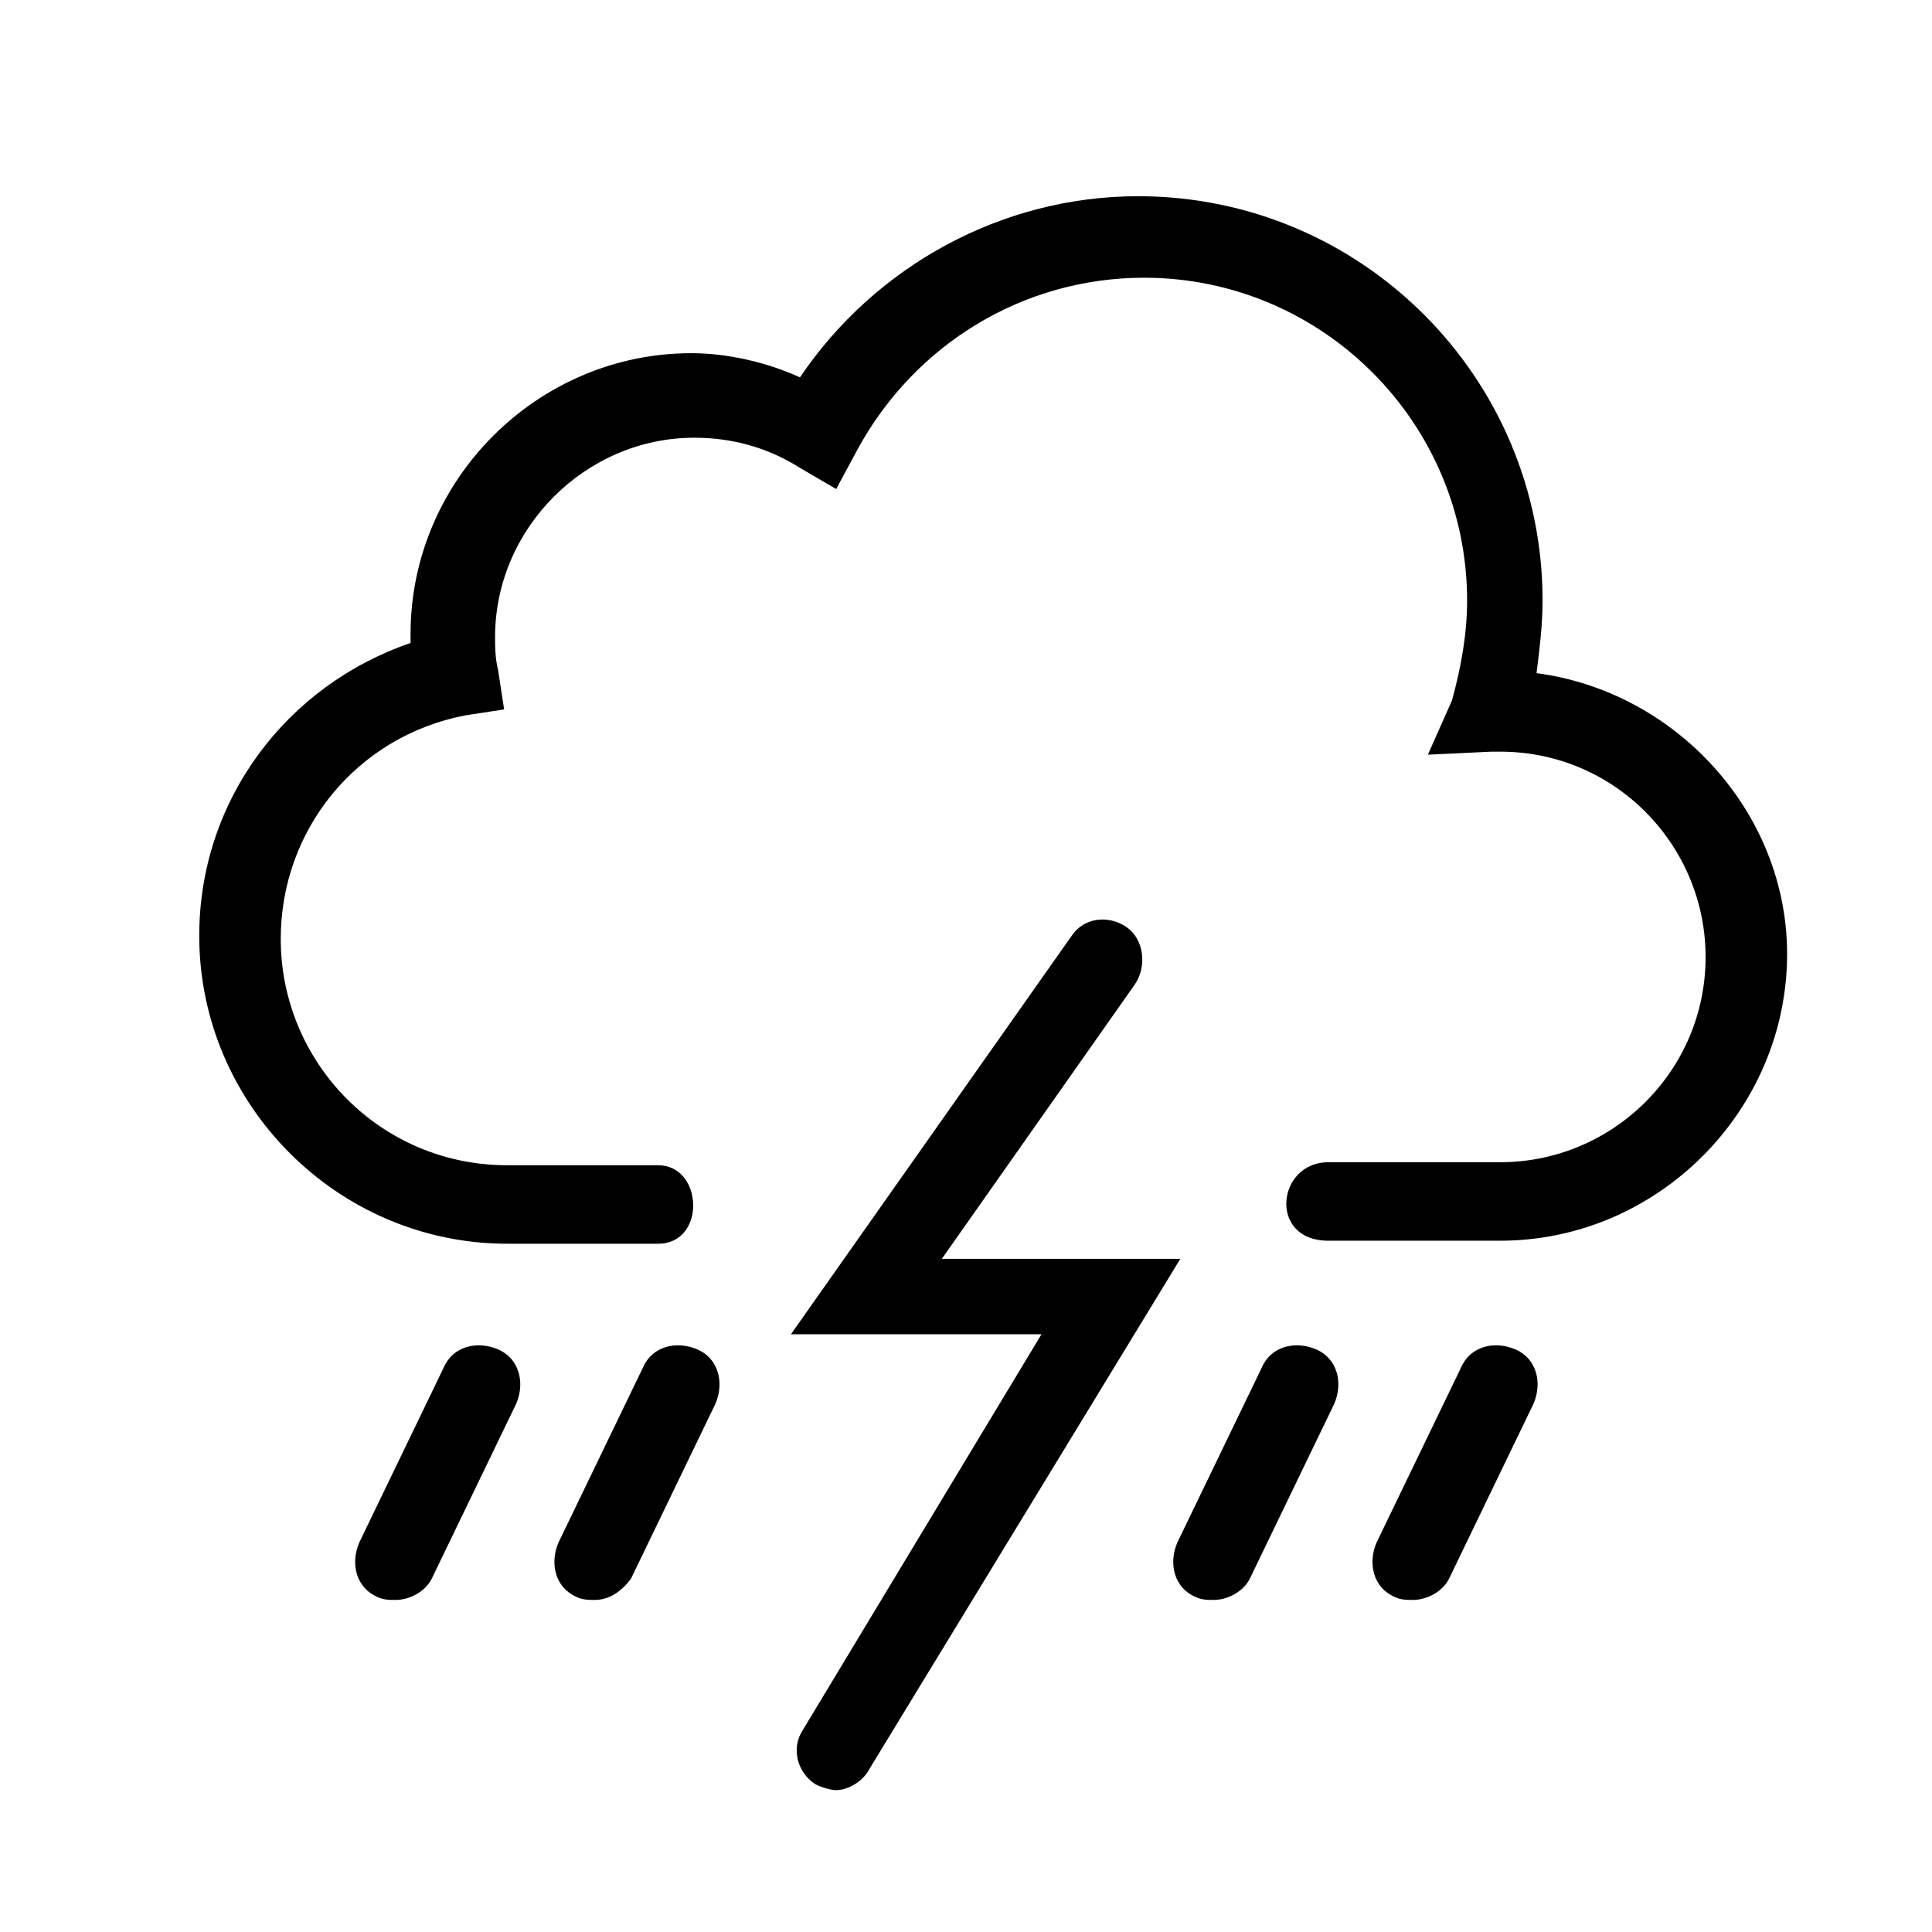 <?xml version="1.0" encoding="utf-8"?>
<!-- Generator: Adobe Illustrator 21.1.0, SVG Export Plug-In . SVG Version: 6.00 Build 0)  -->
<svg version="1.1" id="weather-icon-tstorms" xmlns="http://www.w3.org/2000/svg" xmlns:xlink="http://www.w3.org/1999/xlink"
	 x="0px" y="0px" viewBox="0 0 64 64" style="enable-background:new 0 0 64 64;" xml:space="preserve">
<path d="M19.7,53c-0.2,0-0.4,0-0.6-0.1c-0.7-0.3-0.9-1.1-0.6-1.8l2.8-5.8c0.3-0.7,1.1-0.9,1.8-0.6c0.7,0.3,0.9,1.1,0.6,1.8l-2.8,5.8
	C20.6,52.7,20.2,53,19.7,53z M13.1,53c-0.2,0-0.4,0-0.6-0.1c-0.7-0.3-0.9-1.1-0.6-1.8l2.8-5.8c0.3-0.7,1.1-0.9,1.8-0.6
	c0.7,0.3,0.9,1.1,0.6,1.8l-2.8,5.8C14.1,52.7,13.6,53,13.1,53z M46.8,53c-0.2,0-0.4,0-0.6-0.1c-0.7-0.3-0.9-1.1-0.6-1.8l2.8-5.8
	c0.3-0.7,1.1-0.9,1.8-0.6c0.7,0.3,0.9,1.1,0.6,1.8L48,52.3C47.8,52.7,47.3,53,46.8,53z M40.2,53c-0.2,0-0.4,0-0.6-0.1
	c-0.7-0.3-0.9-1.1-0.6-1.8l2.8-5.8c0.3-0.7,1.1-0.9,1.8-0.6c0.7,0.3,0.9,1.1,0.6,1.8l-2.8,5.8C41.2,52.7,40.7,53,40.2,53z"/>
<path d="M27.7,59.3c-0.2,0-0.5-0.1-0.7-0.2c-0.6-0.4-0.8-1.2-0.4-1.8l7.9-13.1h-8.3L35.5,31c0.4-0.6,1.2-0.7,1.8-0.3
	c0.6,0.4,0.7,1.3,0.3,1.9l-6.4,9.1h7.9L28.8,58.6C28.6,59,28.1,59.3,27.7,59.3z"/>
<path d="M50.9,22.3c0.1-0.8,0.2-1.6,0.2-2.4c0-7.4-6-13.4-13.4-13.4c-4.5,0-8.7,2.3-11.2,6c-1.1-0.5-2.4-0.8-3.6-0.8
	c-5.1,0-9.3,4.2-9.3,9.3v0.3c-4.1,1.4-7,5.2-7,9.7c0,5.6,4.6,10.2,10.2,10.2h5c1.6,0,1.5-2.6,0-2.6h-5c-4.2,0-7.5-3.4-7.5-7.5
	c0-3.6,2.5-6.7,6.1-7.4l1.3-0.2l-0.2-1.3c-0.1-0.4-0.1-0.8-0.1-1.1c0-3.6,3-6.6,6.6-6.6c1.2,0,2.4,0.3,3.5,1l1.2,0.7l0.7-1.3
	c1.9-3.5,5.5-5.7,9.5-5.7c5.9,0,10.7,4.8,10.7,10.7c0,1.1-0.2,2.2-0.5,3.3L47.3,25l2.1-0.1h0.3c3.8,0,6.8,3.1,6.8,6.8
	c0,3.8-3.1,6.8-6.8,6.8H44c-1.7,0-2,2.6,0,2.6h5.7c5.2,0,9.5-4.3,9.5-9.5C59.2,26.9,55.5,22.9,50.9,22.3z"/>
</svg>
